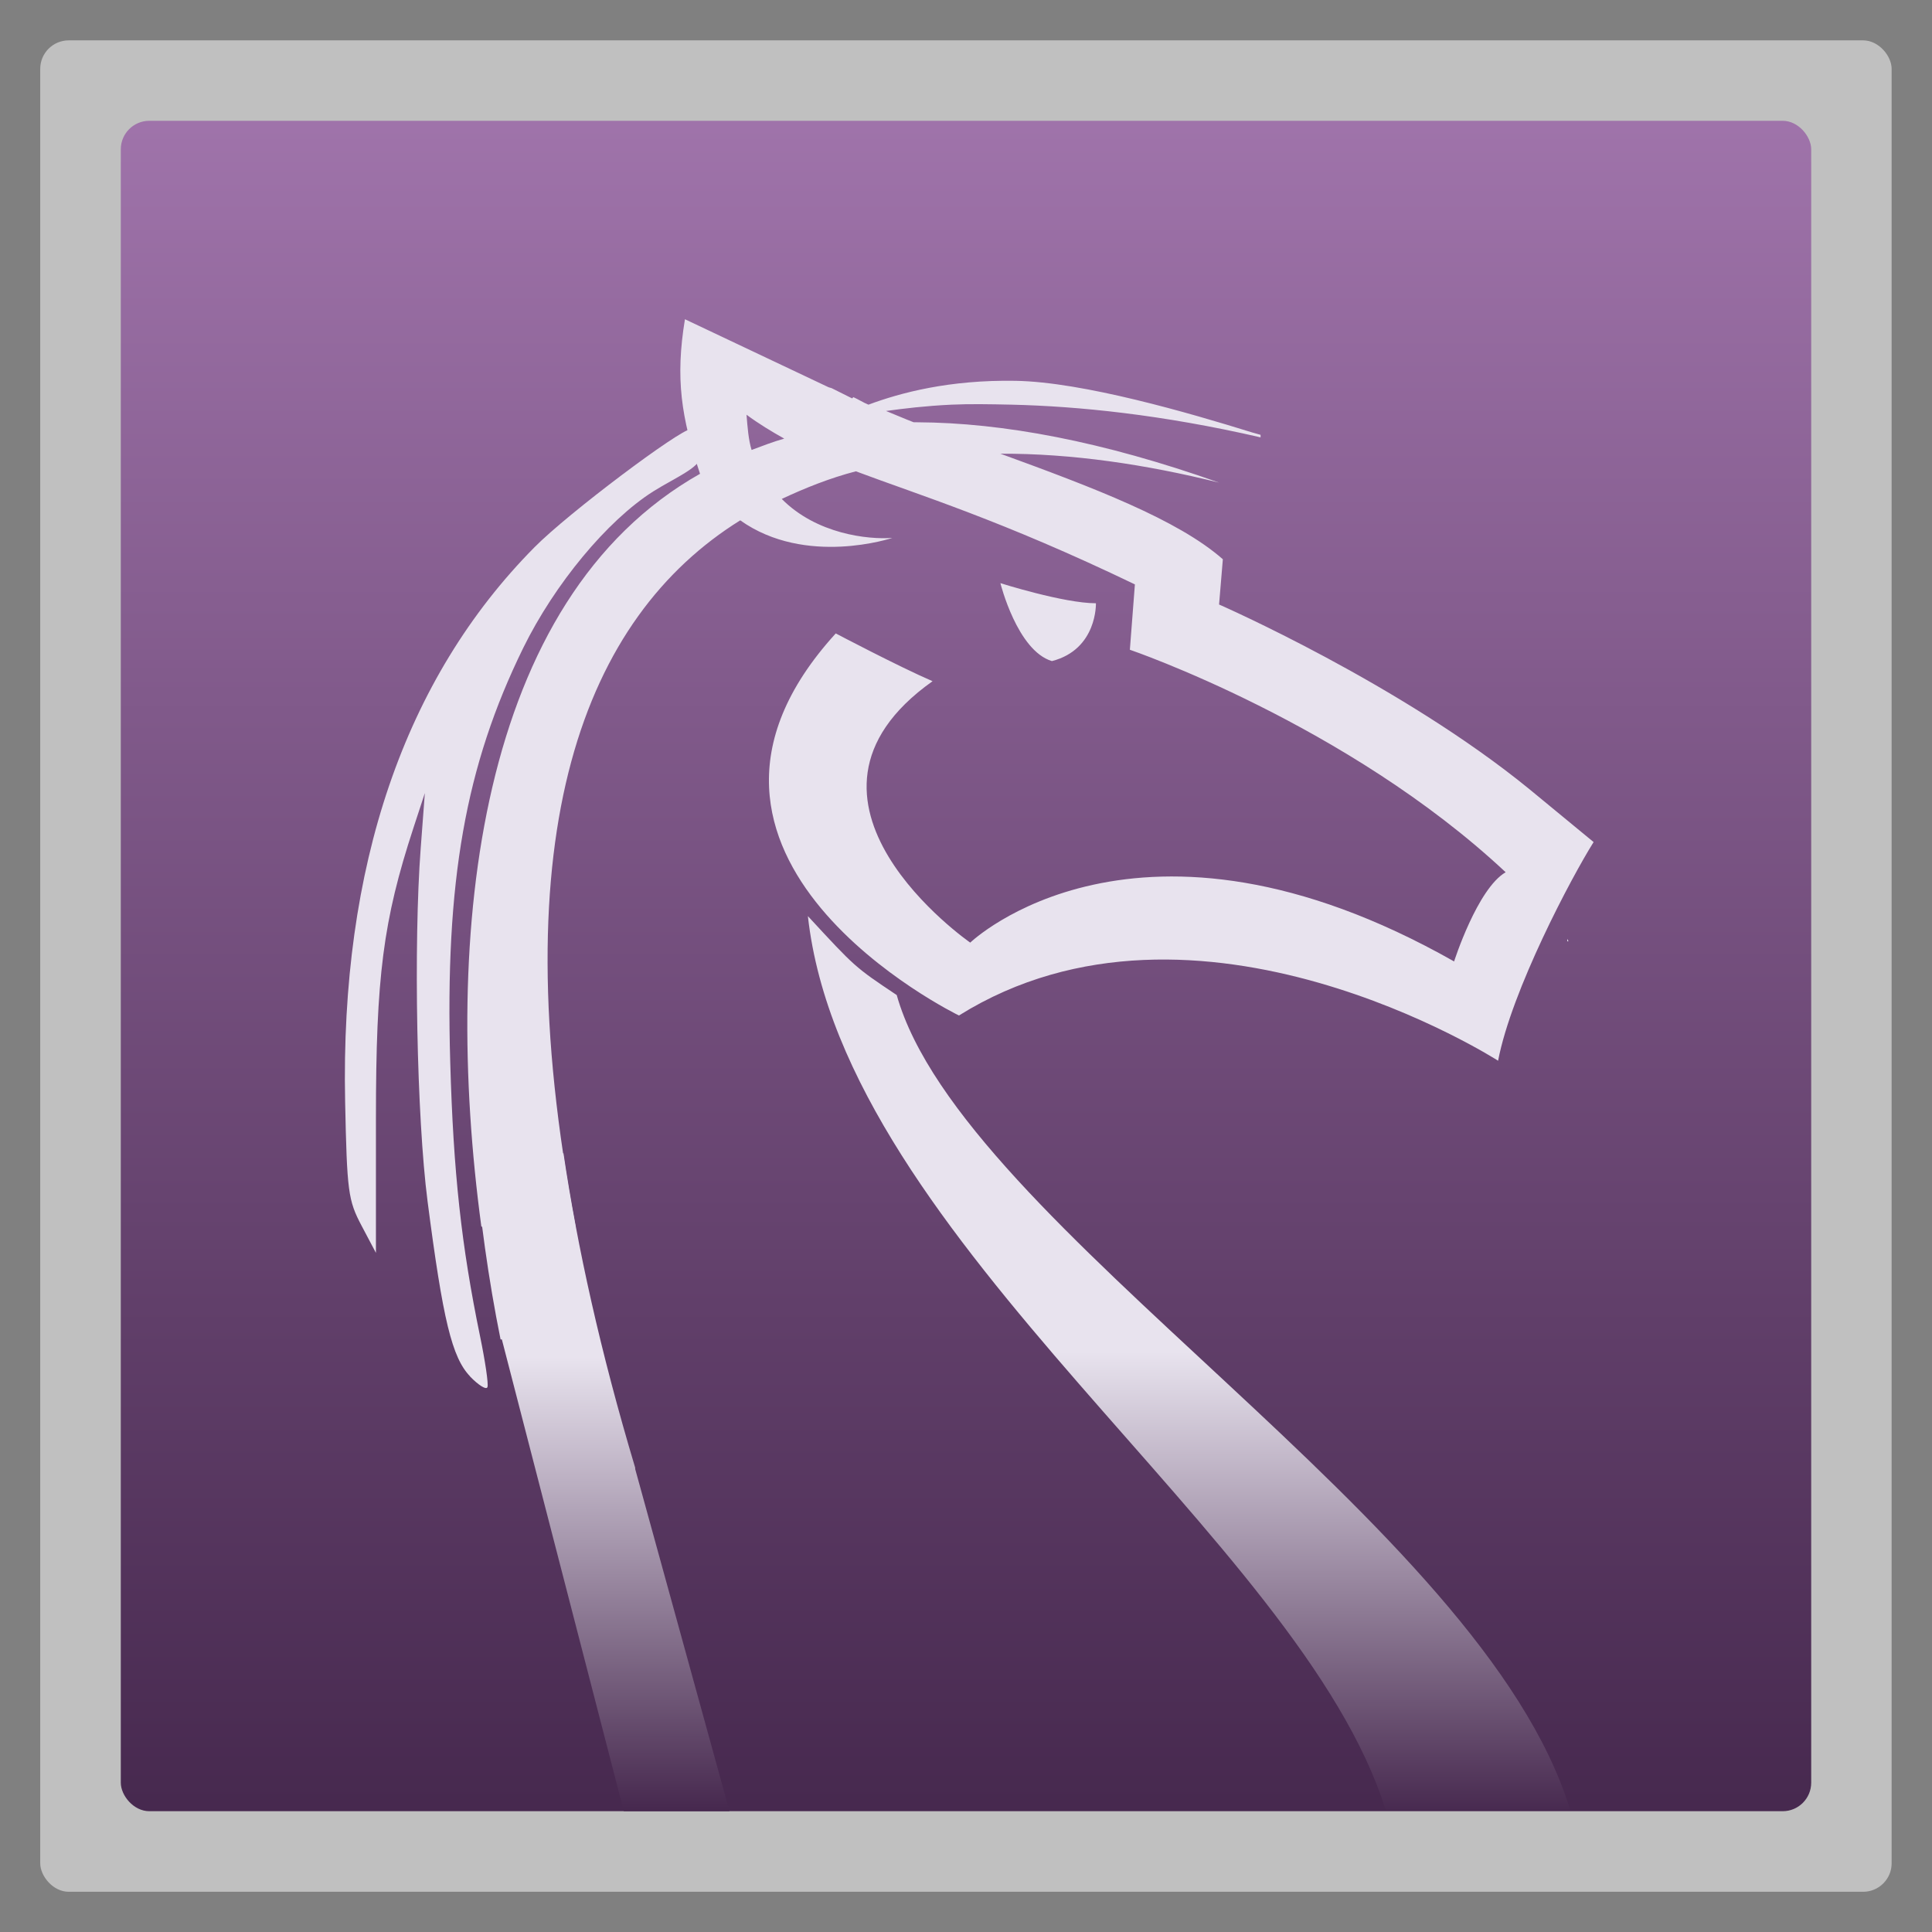 <?xml version="1.0" encoding="UTF-8" standalone="no"?>
<svg
   xmlns:dc="http://purl.org/dc/elements/1.1/"
   xmlns:cc="http://creativecommons.org/ns#"
   xmlns:rdf="http://www.w3.org/1999/02/22-rdf-syntax-ns#"
   xmlns:svg="http://www.w3.org/2000/svg"
   xmlns="http://www.w3.org/2000/svg"
   xmlns:xlink="http://www.w3.org/1999/xlink"
   xmlns:sodipodi="http://sodipodi.sourceforge.net/DTD/sodipodi-0.dtd"
   xmlns:inkscape="http://www.inkscape.org/namespaces/inkscape"
   width="48"
   viewBox="0 0 13.547 13.547"
   height="48"
   id="svg2"
   version="1.1"
   inkscape:version="0.48.4 r9939"
   sodipodi:docname="anjuta.svg">
  <rect x="0" y="0" width="13.547" height="13.547" fill="#808080" stroke="none"/>
  <sodipodi:namedview
     pagecolor="#ffffff"
     bordercolor="#666666"
     borderopacity="1"
     objecttolerance="10"
     gridtolerance="10"
     guidetolerance="10"
     inkscape:pageopacity="0"
     inkscape:pageshadow="2"
     inkscape:window-width="1920"
     inkscape:window-height="1143"
     id="namedview42"
     showgrid="false"
     inkscape:zoom="11.313708"
     inkscape:cx="-3.8961855"
     inkscape:cy="8.5948674"
     inkscape:window-x="0"
     inkscape:window-y="29"
     inkscape:window-maximized="1"
     inkscape:current-layer="svg2"
     showguides="true"
     inkscape:guide-bbox="true"
     inkscape:snap-bbox="true" />
  <defs
     id="defs4">
    <linearGradient
       id="linearGradient3791">
      <stop
         style="stop-color:#e8e3ee;stop-opacity:1;"
         offset="0"
         id="stop3793" />
      <stop
         style="stop-color:#47294f;stop-opacity:1;"
         offset="1"
         id="stop3795" />
    </linearGradient>
    <linearGradient
       id="linearGradient3767">
      <stop
         style="stop-color:#e8e3ee;stop-opacity:1;"
         offset="0"
         id="stop3769" />
      <stop
         style="stop-color:#47294f;stop-opacity:1;"
         offset="1"
         id="stop3771" />
    </linearGradient>
    <linearGradient
       gradientTransform="matrix(1.105,0,0,1.105,-134.279,-295.762)"
       xlink:href="#linearGradient4460"
       id="linearGradient3007"
       y1="279.096"
       y2="268.33"
       gradientUnits="userSpaceOnUse"
       x2="0" />
    <linearGradient
       id="linearGradient3895-9-0-3-2-4-0">
      <stop
         offset="0"
         style="stop-color:#b7c9e2"
         id="stop8" />
      <stop
         offset="1"
         style="stop-color:#06408f"
         id="stop10" />
    </linearGradient>
    <linearGradient
       id="linearGradient4460">
      <stop
         offset="0"
         style="stop-color:#47294f"
         id="stop13" />
      <stop
         offset="1"
         style="stop-color:#a074ab"
         id="stop15" />
    </linearGradient>
    <radialGradient
       cx="148.004"
       cy="160"
       gradientTransform="matrix(.977 0 0 .977 -16.535 -236.25)"
       xlink:href="#linearGradient3895-9-0-3-2-4-0"
       id="radialGradient4432"
       r="128"
       gradientUnits="userSpaceOnUse" />
    <linearGradient
       inkscape:collect="always"
       xlink:href="#linearGradient4460"
       id="linearGradient3764"
       gradientUnits="userSpaceOnUse"
       gradientTransform="matrix(1.105,0,0,1.105,-134.279,-295.762)"
       y1="279.096"
       x2="0"
       y2="268.33" />
    <linearGradient
       inkscape:collect="always"
       xlink:href="#linearGradient3767"
       id="linearGradient3773"
       x1="30.023"
       y1="33.609"
       x2="30.023"
       y2="45.083"
       gradientUnits="userSpaceOnUse" />
    <linearGradient
       inkscape:collect="always"
       xlink:href="#linearGradient3791"
       id="linearGradient3797"
       x1="4.292"
       y1="9.515"
       x2="4.292"
       y2="12.677"
       gradientUnits="userSpaceOnUse" />
  </defs>
  <rect
     id="rect20"
     style="opacity:0.5;fill:#ffffff;fill-rule:evenodd"
     height="12.982"
     rx="0.2"
     y="0.283"
     x="0.282"
     width="12.982" />
  <rect
     id="rect22"
     style="fill:url(#linearGradient3764);fill-rule:evenodd"
     height="11.853"
     rx="0.2"
     y="0.847"
     x="0.847"
     width="11.853" />
  <path
     style="color:#000000;clip-rule:nonzero;display:inline;overflow:visible;visibility:visible;isolation:auto;color-interpolation:sRGB;color-interpolation-filters:linearRGB;fill:#e8e3ee;fill-opacity:1;fill-rule:evenodd;stroke:none;stroke-width:1;stroke-linecap:butt;stroke-linejoin:miter;stroke-miterlimit:4;stroke-dasharray:none;stroke-dashoffset:0;stroke-opacity:1;marker:none;paint-order:normal;color-rendering:auto;image-rendering:auto;shape-rendering:auto;text-rendering:auto;enable-background:accumulate"
     d="M 17.031 7.938 C 16.788 9.416 16.94 10.379 17.406 11.781 C 11.875 14.903 10.982 23.18 11.969 30.5 L 14.312 30.5 C 12.434 20.675 14.539 15.345 18.406 12.938 C 20.037 14.098 22.188 13.375 22.188 13.375 C 21.58 13.42 20.304 13.28 19.438 12.406 C 20.027 12.13 20.636 11.887 21.281 11.719 C 22.858 12.312 24.903 12.935 28.219 14.531 L 28.094 16.156 C 28.094 16.156 33.498 17.999 37.438 21.688 C 36.734 22.097 36.156 23.906 36.156 23.906 C 28.278 19.443 24.125 23.438 24.125 23.438 C 24.125 23.438 19.014 19.898 23.188 16.938 C 22.343 16.573 20.781 15.75 20.781 15.75 C 15.717 21.306 23.844 25.25 23.844 25.25 C 29.753 21.561 37.25 26.375 37.25 26.375 C 37.587 24.619 39.078 21.808 39.625 20.938 L 38.031 19.625 C 34.822 17.004 30.312 15.031 30.312 15.031 L 30.406 13.906 C 29.289 12.922 27.189 12.125 24.875 11.281 C 26.645 11.274 28.489 11.547 30.312 12 C 27.417 10.974 24.934 10.51 22.812 10.5 C 22.783 10.5 22.748 10.5 22.719 10.5 C 22.488 10.412 22.261 10.31 22.031 10.219 C 22.479 10.157 23.007 10.093 23.656 10.062 C 24.115 10.041 24.602 10.05 25.156 10.062 C 26.804 10.101 28.886 10.308 31.344 10.875 L 31.344 10.812 L 31.125 10.75 C 29.577 10.269 26.928 9.497 25.25 9.469 C 23.602 9.441 22.389 9.766 21.594 10.062 C 21.465 10.01 21.345 9.931 21.219 9.875 L 21.188 9.906 L 20.688 9.656 C 20.655 9.641 20.627 9.64 20.594 9.625 L 17.031 7.938 z M 18.562 10.312 C 18.869 10.539 19.19 10.733 19.5 10.906 C 19.229 10.982 18.942 11.093 18.688 11.188 C 18.61 10.932 18.588 10.628 18.562 10.312 z M 24.875 14.5 C 24.875 14.5 25.292 16.179 26.156 16.438 C 27.287 16.147 27.25 15 27.25 15 C 26.452 15 24.875 14.5 24.875 14.5 z M 38.969 23.344 C 38.97 23.368 38.968 23.382 38.969 23.406 C 38.974 23.408 38.995 23.405 39 23.406 L 38.969 23.344 z "
     transform="scale(0.282,0.282)"
     id="rect4693" />
  <path
     style="color:#000000;text-decoration:none;text-decoration-line:none;text-decoration-color:currentColor;clip-rule:nonzero;display:inline;overflow:visible;visibility:visible;opacity:1;isolation:auto;color-interpolation:sRGB;color-interpolation-filters:linearRGB;fill:#e8e3ee;fill-opacity:1;fill-rule:nonzero;stroke:none;stroke-width:0.041;stroke-linecap:butt;stroke-linejoin:miter;stroke-miterlimit:1;stroke-dasharray:none;stroke-dashoffset:0;stroke-opacity:1;color-rendering:auto;image-rendering:auto;shape-rendering:auto;text-rendering:auto;enable-background:accumulate"
     d="M 3.297,9.652 C 3.169,9.519 3.106,9.257 2.998,8.423 2.922,7.836 2.899,6.617 2.95,5.947 l 0.029,-0.386 -0.08,0.244 c -0.213,0.651 -0.263,1.044 -0.263,2.038 l 0,0.942 L 2.535,8.594 c -0.094,-0.178 -0.102,-0.239 -0.115,-0.87 -0.034,-1.649 0.415,-2.965 1.328,-3.887 0.237,-0.24 1.022,-0.828 1.096,-0.828 0.015,0 0.041,0.117 0.064,0.169 0.039,0.085 -0.168,0.167 -0.328,0.268 -0.321,0.203 -0.691,0.649 -0.911,1.097 -0.406,0.828 -0.549,1.638 -0.512,2.905 0.022,0.775 0.078,1.286 0.209,1.921 0.036,0.175 0.06,0.335 0.052,0.357 -0.007,0.022 -0.062,-0.012 -0.123,-0.075 z"
     id="path4707"
     inkscape:connector-curvature="0"
     sodipodi:nodetypes="csscsscssssssssccc" />
  <path
     style="color:#000000;clip-rule:nonzero;display:inline;overflow:visible;visibility:visible;isolation:auto;color-interpolation:sRGB;color-interpolation-filters:linearRGB;fill:url(#linearGradient3773);fill-opacity:1;fill-rule:evenodd;stroke:none;stroke-width:1;stroke-linecap:butt;stroke-linejoin:miter;stroke-miterlimit:4;stroke-dasharray:none;stroke-dashoffset:0;stroke-opacity:1;marker:none;paint-order:normal;color-rendering:auto;image-rendering:auto;shape-rendering:auto;text-rendering:auto;enable-background:accumulate"
     d="M 20.088 22.779 C 20.989 30.886 32.353 38.258 34.451 44.998 L 39.039 44.998 C 36.865 37.853 23.92 30.499 22.297 24.742 C 21.251 24.043 21.266 24.053 20.088 22.779 z "
     transform="scale(0.282,0.282)"
     id="path4113" />
  <path
     style="color:#000000;fill:url(#linearGradient3797);fill-opacity:1;fill-rule:evenodd;stroke:none;stroke-width:1;marker:none;visibility:visible;display:inline;overflow:visible;enable-background:accumulate"
     d="m 3.325,8.087 c 0.04,0.447 0.1,0.886 0.185,1.305 l 0.009,0 L 4.374,12.7 l 0.741,0 C 5.028,12.384 4.466,10.343 4.454,10.301 c -9.4e-5,-8.9e-5 7.3e-5,-0.008 0,-0.009 C 4.209,9.474 4.048,8.742 3.951,8.087 l -0.626,0 z"
     id="path3775"
     inkscape:connector-curvature="0" />
</svg>
